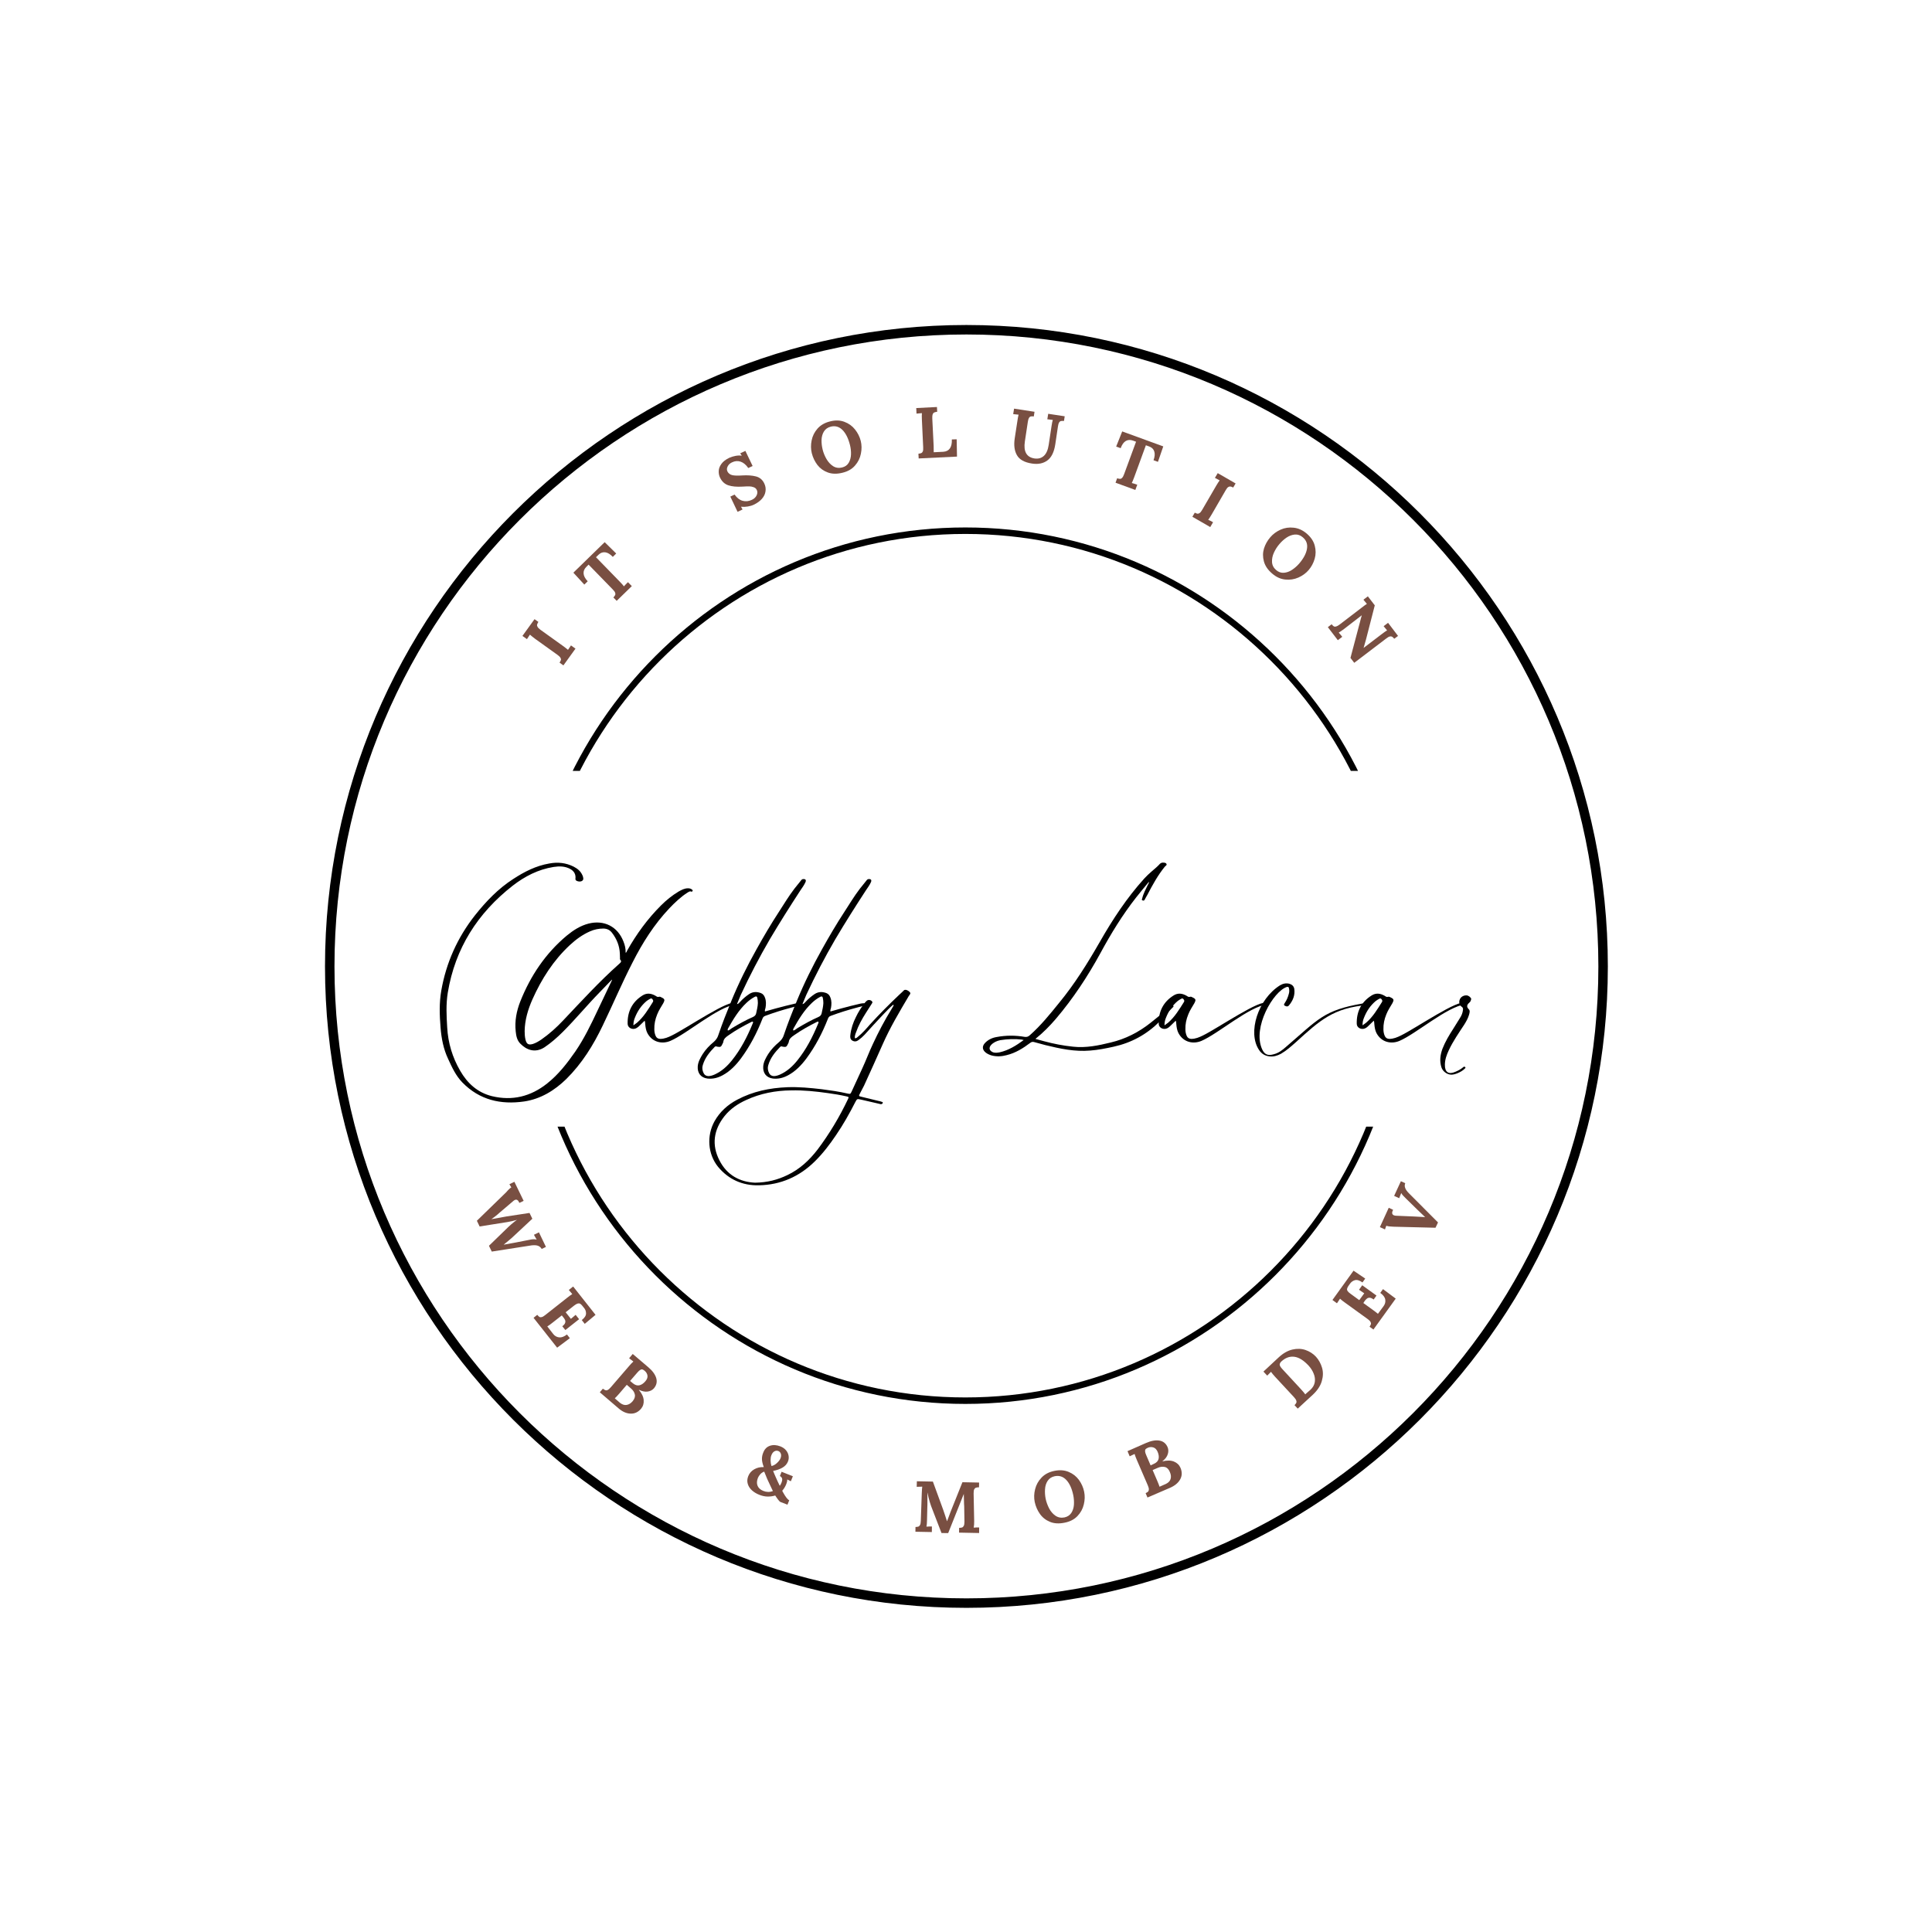 <svg xmlns="http://www.w3.org/2000/svg" xmlns:xlink="http://www.w3.org/1999/xlink" width="500" zoomAndPan="magnify" viewBox="0 0 375 375" height="500" preserveAspectRatio="xMidYMid meet" version="1.0"><defs><g/><clipPath id="970e47b774"><path d="M 63.082 63.082 L 312.082 63.082 L 312.082 312.082 L 63.082 312.082 Z M 63.082 63.082 " clip-rule="nonzero"/></clipPath><clipPath id="74723ec6fb"><path d="M 102.25 102.379 L 272.5 102.379 L 272.5 149.629 L 102.25 149.629 Z M 102.25 102.379 " clip-rule="nonzero"/></clipPath><clipPath id="1a717c580f"><path d="M 102.25 218.68 L 272.5 218.68 L 272.5 272.5 L 102.25 272.5 Z M 102.25 218.68 " clip-rule="nonzero"/></clipPath></defs><rect x="-37.5" width="450" fill="#ffffff" y="-37.5" height="450" fill-opacity="1"/><rect x="-37.5" width="450" fill="#ffffff" y="-37.5" height="450" fill-opacity="1"/><g clip-path="url(#970e47b774)"><path fill="#000000" d="M 187.582 312.082 C 118.957 312.082 63.082 256.211 63.082 187.582 C 63.082 118.957 118.957 63.082 187.582 63.082 C 256.211 63.082 312.082 118.957 312.082 187.582 C 312.082 256.211 256.211 312.082 187.582 312.082 Z M 187.582 64.922 C 119.938 64.922 64.922 119.938 64.922 187.582 C 64.922 255.23 119.938 310.242 187.582 310.242 C 255.23 310.242 310.242 255.23 310.242 187.582 C 310.242 119.938 255.23 64.922 187.582 64.922 Z M 187.582 64.922 " fill-opacity="1" fill-rule="nonzero"/></g><g clip-path="url(#74723ec6fb)"><path fill="#000000" d="M 187.375 272.629 C 140.449 272.629 102.25 234.426 102.25 187.504 C 102.25 140.578 140.449 102.379 187.375 102.379 C 234.297 102.379 272.5 140.578 272.5 187.504 C 272.5 234.426 234.297 272.629 187.375 272.629 Z M 187.375 103.637 C 141.121 103.637 103.508 141.25 103.508 187.504 C 103.508 233.754 141.121 271.371 187.375 271.371 C 233.629 271.371 271.242 233.754 271.242 187.504 C 271.242 141.25 233.629 103.637 187.375 103.637 Z M 187.375 103.637 " fill-opacity="1" fill-rule="nonzero"/></g><g clip-path="url(#1a717c580f)"><path fill="#000000" d="M 187.375 272.5 C 140.449 272.5 102.25 234.297 102.25 187.375 C 102.25 140.449 140.449 102.25 187.375 102.25 C 234.297 102.25 272.5 140.449 272.5 187.375 C 272.5 234.297 234.297 272.5 187.375 272.5 Z M 187.375 103.508 C 141.121 103.508 103.508 141.121 103.508 187.375 C 103.508 233.629 141.121 271.242 187.375 271.242 C 233.629 271.242 271.242 233.629 271.242 187.375 C 271.242 141.121 233.629 103.508 187.375 103.508 Z M 187.375 103.508 " fill-opacity="1" fill-rule="nonzero"/></g><g fill="#000000" fill-opacity="1"><g transform="translate(83.861, 199.715)"><g><path d="M 1.652 -0.254 C 1.82 1.848 2.211 3.891 3.109 5.797 C 3.863 7.449 4.621 9.098 5.906 10.414 C 9.238 13.805 13.328 14.727 17.863 14.082 C 21.082 13.605 23.77 11.953 26.066 9.715 C 29.09 6.719 31.301 3.164 33.121 -0.645 C 35.082 -4.703 36.844 -8.875 38.918 -12.906 C 40.848 -16.715 43.117 -20.297 46.055 -23.406 C 47.148 -24.555 48.297 -25.645 49.613 -26.484 C 49.836 -26.598 50.031 -26.793 50.312 -26.652 C 50.395 -26.625 50.508 -26.652 50.562 -26.766 C 50.621 -26.879 50.562 -26.988 50.453 -27.047 C 50.227 -27.242 49.977 -27.297 49.668 -27.297 C 48.996 -27.297 48.438 -26.988 47.875 -26.68 C 46.617 -25.926 45.469 -25 44.434 -23.965 C 41.801 -21.336 39.672 -18.395 37.852 -15.176 C 37.797 -15.035 37.77 -14.867 37.574 -14.781 C 37.602 -15.566 37.434 -16.266 37.152 -16.965 C 36.031 -19.879 33.371 -21.223 30.348 -20.438 C 28.754 -20.02 27.41 -19.148 26.148 -18.113 C 22.035 -14.672 19.121 -10.332 17.133 -5.348 C 16.406 -3.5 16.016 -1.539 16.238 0.477 C 16.324 1.344 16.492 2.211 17.133 2.855 C 18.309 4.059 19.988 4.758 21.84 3.555 C 23.125 2.688 24.301 1.652 25.395 0.559 C 27.859 -1.902 30.07 -4.59 32.504 -7.082 C 33.316 -7.922 34.102 -8.734 34.887 -9.547 C 34.914 -9.547 34.941 -9.547 34.941 -9.52 C 34.914 -9.434 34.855 -9.352 34.828 -9.266 C 33.934 -7.363 33.008 -5.461 32.113 -3.555 C 30.824 -0.812 29.508 1.902 27.801 4.395 C 26.207 6.691 24.527 8.848 22.344 10.582 C 19.148 13.129 15.566 14 11.617 13.047 C 8.82 12.348 6.859 10.555 5.461 8.121 C 3.949 5.516 3.109 2.715 2.941 -0.281 C 2.801 -2.547 2.688 -4.789 3.051 -7.027 C 4.48 -15.652 8.848 -22.48 15.652 -27.801 C 18.004 -29.621 20.605 -30.965 23.602 -31.441 C 24.695 -31.609 25.785 -31.609 26.82 -31.051 C 27.578 -30.629 27.941 -29.984 27.828 -29.117 C 27.828 -28.977 27.859 -28.895 27.941 -28.836 C 28.223 -28.586 28.867 -28.531 29.145 -28.754 C 29.48 -29.004 29.34 -29.34 29.258 -29.676 C 29.258 -29.707 29.23 -29.762 29.203 -29.789 C 28.867 -30.602 28.25 -31.105 27.492 -31.496 C 25.98 -32.254 24.414 -32.422 22.762 -32.113 C 20.156 -31.664 17.918 -30.516 15.734 -29.09 C 12.824 -27.215 10.473 -24.75 8.316 -22.035 C 4.926 -17.723 2.742 -12.852 1.793 -7.449 C 1.371 -5.039 1.457 -2.66 1.652 -0.254 Z M 25.449 -1.652 C 24.16 -0.281 22.762 0.98 21.195 2.07 C 20.691 2.406 20.188 2.715 19.598 2.91 C 18.73 3.164 18.367 2.969 18.141 2.102 C 18.004 1.539 17.973 0.98 17.973 0.422 C 18.004 -1.734 18.617 -3.781 19.484 -5.738 C 21.25 -9.688 23.547 -13.297 26.738 -16.266 C 27.914 -17.359 29.172 -18.281 30.629 -18.926 C 31.496 -19.316 32.363 -19.484 33.289 -19.484 C 33.988 -19.457 34.52 -19.207 34.941 -18.645 C 35.863 -17.441 36.398 -16.098 36.453 -14.586 C 36.453 -14.309 36.48 -14.027 36.48 -13.746 C 36.48 -13.664 36.453 -13.523 36.508 -13.469 C 36.93 -13.02 36.508 -12.824 36.258 -12.57 C 32.422 -9.156 28.977 -5.375 25.449 -1.652 Z M 25.449 -1.652 "/></g></g></g><g fill="#000000" fill-opacity="1"><g transform="translate(123.28, 199.715)"><g><path d="M 1.961 -0.895 C 2.016 -0.309 2.102 0.281 2.379 0.812 C 3.332 2.605 5.234 2.996 6.832 2.324 C 10.051 0.953 16.098 -4.34 19.57 -4.758 C 19.543 -4.871 19.543 -4.926 19.516 -4.957 C 18.562 -6.02 9.969 -0.113 7.141 1.262 C 6.41 1.625 5.684 1.934 4.844 1.934 C 4.422 1.902 4.145 1.734 3.977 1.344 C 3.809 0.953 3.723 0.531 3.723 0.086 C 3.695 -0.926 3.891 -1.875 4.285 -2.828 C 4.59 -3.613 5.066 -4.312 5.488 -5.039 C 5.797 -5.629 5.738 -5.824 5.152 -6.102 C 4.984 -6.188 4.816 -6.301 4.648 -6.242 C 4.34 -6.133 4.172 -6.301 3.949 -6.438 C 3.109 -6.914 2.27 -7.027 1.43 -6.496 C -0.59 -5.234 -1.512 -3.332 -1.457 -1.008 C -1.457 -0.223 -0.559 0.223 0.168 -0.113 C 0.449 -0.254 0.699 -0.449 0.895 -0.672 C 1.203 -0.953 1.512 -1.262 1.848 -1.598 C 1.961 -1.316 1.934 -1.094 1.961 -0.895 Z M 0.391 -1.23 C 0.195 -1.062 -0.027 -0.926 -0.336 -0.699 C -0.336 -1.316 -0.223 -1.766 -0.055 -2.156 C 0.449 -3.445 1.176 -4.535 2.238 -5.43 C 2.438 -5.598 2.688 -5.711 2.91 -5.852 C 3.051 -5.934 3.246 -5.965 3.359 -5.766 C 3.473 -5.598 3.582 -5.461 3.445 -5.234 C 2.547 -3.809 1.68 -2.352 0.391 -1.23 Z M 0.391 -1.23 "/></g></g></g><g fill="#000000" fill-opacity="1"><g transform="translate(142.177, 199.715)"><g><path d="M 7.25 -17.414 C 9.156 -20.633 11.145 -23.77 13.188 -26.906 C 13.523 -27.41 13.914 -27.914 14.168 -28.5 C 14.336 -28.895 14.168 -29.117 13.746 -29.09 C 13.523 -29.09 13.383 -28.949 13.27 -28.781 C 12.852 -28.277 12.43 -27.746 12.012 -27.215 C 10.918 -25.785 9.996 -24.246 9.016 -22.734 C 7.477 -20.383 6.047 -17.945 4.676 -15.484 C 2.855 -12.234 1.203 -8.902 -0.223 -5.43 C -1.121 -3.246 -1.988 -1.062 -2.742 1.176 C -2.91 1.734 -3.219 2.156 -3.668 2.547 C -4.48 3.219 -5.207 3.977 -5.797 4.898 C -6.242 5.629 -6.691 6.41 -6.746 7.281 C -6.832 8.512 -6.188 9.465 -4.844 9.633 C -3.781 9.742 -2.828 9.492 -1.902 8.988 C -0.449 8.203 0.672 7.027 1.652 5.711 C 3.387 3.359 4.73 0.785 5.797 -1.934 C 5.906 -2.238 6.047 -2.438 6.383 -2.547 C 8.035 -3.164 9.742 -3.695 11.449 -4.145 C 12.094 -4.312 12.738 -4.48 13.41 -4.676 C 13.242 -4.957 12.992 -4.984 12.766 -4.984 C 12.57 -4.984 12.375 -4.957 12.18 -4.926 C 10.918 -4.648 9.66 -4.312 8.398 -3.977 C 7.699 -3.781 7.027 -3.582 6.301 -3.387 C 6.242 -3.668 6.355 -3.863 6.41 -4.086 C 6.523 -4.758 6.551 -5.43 6.301 -6.074 C 6.16 -6.469 5.934 -6.777 5.543 -6.945 C 4.758 -7.25 3.977 -7.25 3.246 -6.777 C 2.574 -6.328 1.961 -5.797 1.43 -5.207 C 1.289 -5.066 1.176 -4.871 0.867 -4.816 C 1.121 -5.461 1.371 -6.047 1.625 -6.637 C 3.332 -10.305 5.207 -13.914 7.25 -17.414 Z M 3.891 -0.98 C 2.855 1.539 1.598 3.977 -0.113 6.102 C -1.035 7.25 -2.102 8.23 -3.473 8.848 C -3.863 9.016 -4.254 9.156 -4.703 9.156 C -5.125 9.129 -5.402 8.961 -5.598 8.594 C -5.852 8.09 -5.934 7.559 -5.766 7.027 C -5.348 5.598 -4.453 4.508 -3.445 3.473 C -3.277 3.332 -3.137 3.387 -2.969 3.445 C -2.352 3.555 -2.211 3.5 -1.961 2.941 C -1.902 2.801 -1.82 2.688 -1.793 2.574 C -1.734 1.902 -1.23 1.539 -0.727 1.203 C 0.672 0.223 2.129 -0.59 3.641 -1.344 C 3.75 -1.398 3.836 -1.457 3.949 -1.398 C 4.059 -1.262 3.949 -1.121 3.891 -0.98 Z M 2.715 -5.066 C 3.219 -5.543 3.75 -5.934 4.34 -6.242 C 4.621 -6.383 4.758 -6.301 4.816 -6.047 C 4.898 -5.684 4.926 -5.348 4.926 -5.012 C 4.898 -4.34 4.73 -3.668 4.59 -3.023 C 4.508 -2.66 4.285 -2.465 3.977 -2.324 C 2.574 -1.707 1.23 -0.953 -0.086 -0.168 C -0.363 0 -0.59 0.254 -0.895 0.309 C -0.98 0.141 -0.926 0.027 -0.867 -0.086 C 0.141 -1.875 1.203 -3.641 2.715 -5.066 Z M 2.715 -5.066 "/></g></g></g><g fill="#000000" fill-opacity="1"><g transform="translate(154.887, 199.715)"><g><path d="M 7.25 -17.414 C 9.156 -20.633 11.145 -23.77 13.188 -26.906 C 13.523 -27.41 13.914 -27.914 14.168 -28.5 C 14.336 -28.895 14.168 -29.117 13.746 -29.09 C 13.523 -29.09 13.383 -28.949 13.27 -28.781 C 12.852 -28.277 12.43 -27.746 12.012 -27.215 C 10.918 -25.785 9.996 -24.246 9.016 -22.734 C 7.477 -20.383 6.047 -17.945 4.676 -15.484 C 2.855 -12.234 1.203 -8.902 -0.223 -5.43 C -1.121 -3.246 -1.988 -1.062 -2.742 1.176 C -2.91 1.734 -3.219 2.156 -3.668 2.547 C -4.48 3.219 -5.207 3.977 -5.797 4.898 C -6.242 5.629 -6.691 6.41 -6.746 7.281 C -6.832 8.512 -6.188 9.465 -4.844 9.633 C -3.781 9.742 -2.828 9.492 -1.902 8.988 C -0.449 8.203 0.672 7.027 1.652 5.711 C 3.387 3.359 4.73 0.785 5.797 -1.934 C 5.906 -2.238 6.047 -2.438 6.383 -2.547 C 8.035 -3.164 9.742 -3.695 11.449 -4.145 C 12.094 -4.312 12.738 -4.48 13.41 -4.676 C 13.242 -4.957 12.992 -4.984 12.766 -4.984 C 12.57 -4.984 12.375 -4.957 12.18 -4.926 C 10.918 -4.648 9.66 -4.312 8.398 -3.977 C 7.699 -3.781 7.027 -3.582 6.301 -3.387 C 6.242 -3.668 6.355 -3.863 6.41 -4.086 C 6.523 -4.758 6.551 -5.43 6.301 -6.074 C 6.16 -6.469 5.934 -6.777 5.543 -6.945 C 4.758 -7.25 3.977 -7.25 3.246 -6.777 C 2.574 -6.328 1.961 -5.797 1.43 -5.207 C 1.289 -5.066 1.176 -4.871 0.867 -4.816 C 1.121 -5.461 1.371 -6.047 1.625 -6.637 C 3.332 -10.305 5.207 -13.914 7.25 -17.414 Z M 3.891 -0.98 C 2.855 1.539 1.598 3.977 -0.113 6.102 C -1.035 7.25 -2.102 8.23 -3.473 8.848 C -3.863 9.016 -4.254 9.156 -4.703 9.156 C -5.125 9.129 -5.402 8.961 -5.598 8.594 C -5.852 8.09 -5.934 7.559 -5.766 7.027 C -5.348 5.598 -4.453 4.508 -3.445 3.473 C -3.277 3.332 -3.137 3.387 -2.969 3.445 C -2.352 3.555 -2.211 3.5 -1.961 2.941 C -1.902 2.801 -1.82 2.688 -1.793 2.574 C -1.734 1.902 -1.23 1.539 -0.727 1.203 C 0.672 0.223 2.129 -0.59 3.641 -1.344 C 3.75 -1.398 3.836 -1.457 3.949 -1.398 C 4.059 -1.262 3.949 -1.121 3.891 -0.98 Z M 2.715 -5.066 C 3.219 -5.543 3.75 -5.934 4.34 -6.242 C 4.621 -6.383 4.758 -6.301 4.816 -6.047 C 4.898 -5.684 4.926 -5.348 4.926 -5.012 C 4.898 -4.34 4.73 -3.668 4.59 -3.023 C 4.508 -2.66 4.285 -2.465 3.977 -2.324 C 2.574 -1.707 1.23 -0.953 -0.086 -0.168 C -0.363 0 -0.59 0.254 -0.895 0.309 C -0.98 0.141 -0.926 0.027 -0.867 -0.086 C 0.141 -1.875 1.203 -3.641 2.715 -5.066 Z M 2.715 -5.066 "/></g></g></g><g fill="#000000" fill-opacity="1"><g transform="translate(167.598, 199.715)"><g><path d="M 7.867 -7.504 C 7.531 -7.195 7.25 -6.887 6.914 -6.605 C 4.957 -4.758 3.078 -2.855 1.262 -0.867 C 0.531 -0.027 -0.195 0.812 -1.062 1.512 C -1.23 1.652 -1.371 1.848 -1.68 1.793 C -1.707 1.398 -1.598 1.035 -1.457 0.699 C -0.98 -0.672 -0.281 -1.934 0.504 -3.164 C 0.867 -3.723 1.23 -4.285 1.598 -4.871 C 1.68 -5.012 1.82 -5.152 1.68 -5.32 C 1.457 -5.629 0.98 -5.711 0.672 -5.488 C 0.504 -5.348 0.336 -5.18 0.195 -4.984 C -0.449 -4.145 -1.008 -3.277 -1.457 -2.324 C -2.016 -1.23 -2.406 -0.055 -2.547 1.176 C -2.605 1.625 -2.574 2.016 -2.156 2.27 C -1.707 2.52 -1.316 2.438 -0.953 2.156 C -0.531 1.848 -0.141 1.512 0.223 1.121 C 1.398 -0.168 2.547 -1.457 3.75 -2.715 C 4.395 -3.387 5.039 -4.086 5.766 -4.703 C 5.797 -4.648 5.824 -4.621 5.879 -4.59 C 5.738 -4.367 5.629 -4.145 5.488 -3.918 C 4.117 -1.707 2.91 0.59 1.82 2.941 C 1.094 4.48 0.504 6.074 -0.195 7.586 C -0.895 9.129 -1.598 10.641 -2.297 12.152 C -2.52 12.625 -2.547 12.656 -3.078 12.543 C -4.73 12.152 -6.41 11.926 -8.09 11.703 C -10.305 11.449 -12.543 11.227 -14.781 11.312 C -18.199 11.449 -21.473 12.121 -24.527 13.746 C -26.375 14.727 -27.859 16.07 -28.895 17.891 C -30.461 20.691 -30.238 24.273 -28.223 26.766 C -26.176 29.23 -23.461 30.434 -20.27 30.348 C -16.07 30.266 -12.43 28.668 -9.434 25.703 C -7.867 24.16 -6.551 22.426 -5.32 20.605 C -3.918 18.562 -2.715 16.406 -1.598 14.223 C -1.23 13.551 -1.262 13.551 -0.477 13.719 C 0.699 14 1.875 14.25 3.051 14.531 C 3.219 14.559 3.359 14.645 3.5 14.586 C 3.641 14.559 3.75 14.445 3.75 14.309 C 3.75 14.195 3.641 14.168 3.527 14.141 C 3.359 14.082 3.191 14.027 3.023 14 C 1.902 13.719 0.785 13.469 -0.309 13.188 C -0.953 13.047 -0.953 13.047 -0.645 12.457 C -0.391 11.953 -0.141 11.48 0.113 11.004 C 1.316 8.344 2.547 5.684 3.723 2.996 C 5.152 -0.254 6.973 -3.305 8.793 -6.383 C 8.902 -6.551 9.07 -6.719 9.098 -6.914 C 9.156 -7.141 8.258 -7.84 7.867 -7.504 Z M -2.996 13.605 C -4.648 17.078 -6.605 20.355 -8.902 23.406 C -10.5 25.477 -12.348 27.215 -14.754 28.363 C -16.66 29.285 -18.676 29.816 -21.055 29.844 C -23.992 29.707 -26.484 28.391 -27.941 25.535 C -29.508 22.512 -29.09 19.598 -26.961 16.91 C -25.84 15.512 -24.387 14.531 -22.789 13.805 C -20.02 12.516 -17.051 11.953 -14.027 11.926 C -11.617 11.871 -9.266 12.121 -6.887 12.457 C -5.656 12.625 -4.453 12.824 -3.246 13.102 C -2.828 13.215 -2.828 13.215 -2.996 13.605 Z M -2.996 13.605 "/></g></g></g><g fill="#000000" fill-opacity="1"><g transform="translate(178.964, 199.715)"><g/></g></g><g fill="#000000" fill-opacity="1"><g transform="translate(190.163, 199.715)"><g><path d="M 3.305 1.566 C 2.438 1.707 1.652 2.07 1.035 2.715 C 0.422 3.359 0.477 4.059 1.203 4.621 C 1.539 4.871 1.934 5.039 2.324 5.152 C 3.305 5.402 4.254 5.348 5.207 5.094 C 6.945 4.676 8.426 3.75 9.828 2.688 C 10.051 2.52 10.273 2.465 10.555 2.547 C 11.281 2.742 12.012 2.941 12.738 3.137 C 15.594 3.836 18.449 4.453 21.418 4.199 C 22.957 4.086 24.496 3.781 26.008 3.445 C 29.453 2.688 32.422 1.062 34.914 -1.43 C 35.781 -2.297 36.535 -3.305 37.434 -4.145 C 37.516 -4.227 37.711 -4.34 37.574 -4.48 C 37.461 -4.648 37.238 -4.648 37.07 -4.508 C 36.871 -4.367 36.703 -4.227 36.535 -4.059 C 35.473 -2.996 34.297 -2.102 33.148 -1.176 C 30.852 0.645 28.277 1.961 25.422 2.633 C 23.043 3.219 20.605 3.723 18.113 3.445 C 16.184 3.246 14.309 2.883 12.457 2.379 C 11.926 2.238 11.422 2.102 10.809 1.934 C 12.32 0.727 13.605 -0.59 14.781 -1.961 C 18.113 -5.879 20.941 -10.164 23.406 -14.672 C 25.449 -18.449 27.691 -22.117 30.348 -25.504 C 31.133 -26.512 31.973 -27.492 32.84 -28.559 C 32.867 -28.277 32.73 -28.164 32.645 -27.996 C 32.227 -27.129 31.75 -26.262 31.523 -25.281 C 31.469 -25.168 31.414 -25 31.609 -24.945 C 31.777 -24.891 31.918 -24.891 32 -25.059 C 32.168 -25.395 32.363 -25.703 32.531 -26.008 C 33.539 -27.941 34.578 -29.844 35.949 -31.523 C 36.09 -31.664 36.398 -31.805 36.23 -32.059 C 36.09 -32.281 35.781 -32.281 35.527 -32.281 C 35.191 -32.281 34.996 -32.086 34.801 -31.859 C 34.352 -31.387 33.82 -30.965 33.344 -30.547 C 32.84 -30.125 32.363 -29.648 31.918 -29.172 C 28.559 -25.449 25.812 -21.277 23.32 -16.91 C 20.941 -12.766 18.422 -8.707 15.371 -5.012 C 13.605 -2.828 11.844 -0.645 9.715 1.23 C 9.406 1.512 9.129 1.598 8.707 1.539 C 6.914 1.23 5.094 1.23 3.305 1.566 Z M 8.203 2.07 C 8.289 2.102 8.371 2.129 8.539 2.156 C 7.055 3.246 5.598 4.145 3.891 4.535 C 3.414 4.621 2.941 4.703 2.465 4.48 C 1.848 4.172 1.734 3.641 2.211 3.109 C 2.688 2.605 3.305 2.324 3.977 2.184 C 5.375 1.961 6.805 1.902 8.203 2.07 Z M 8.203 2.07 "/></g></g></g><g fill="#000000" fill-opacity="1"><g transform="translate(226.362, 199.715)"><g><path d="M 1.961 -0.895 C 2.016 -0.309 2.102 0.281 2.379 0.812 C 3.332 2.605 5.234 2.996 6.832 2.324 C 10.051 0.953 16.098 -4.34 19.57 -4.758 C 19.543 -4.871 19.543 -4.926 19.516 -4.957 C 18.562 -6.02 9.969 -0.113 7.141 1.262 C 6.41 1.625 5.684 1.934 4.844 1.934 C 4.422 1.902 4.145 1.734 3.977 1.344 C 3.809 0.953 3.723 0.531 3.723 0.086 C 3.695 -0.926 3.891 -1.875 4.285 -2.828 C 4.59 -3.613 5.066 -4.312 5.488 -5.039 C 5.797 -5.629 5.738 -5.824 5.152 -6.102 C 4.984 -6.188 4.816 -6.301 4.648 -6.242 C 4.34 -6.133 4.172 -6.301 3.949 -6.438 C 3.109 -6.914 2.27 -7.027 1.43 -6.496 C -0.59 -5.234 -1.512 -3.332 -1.457 -1.008 C -1.457 -0.223 -0.559 0.223 0.168 -0.113 C 0.449 -0.254 0.699 -0.449 0.895 -0.672 C 1.203 -0.953 1.512 -1.262 1.848 -1.598 C 1.961 -1.316 1.934 -1.094 1.961 -0.895 Z M 0.391 -1.23 C 0.195 -1.062 -0.027 -0.926 -0.336 -0.699 C -0.336 -1.316 -0.223 -1.766 -0.055 -2.156 C 0.449 -3.445 1.176 -4.535 2.238 -5.43 C 2.438 -5.598 2.688 -5.711 2.91 -5.852 C 3.051 -5.934 3.246 -5.965 3.359 -5.766 C 3.473 -5.598 3.582 -5.461 3.445 -5.234 C 2.547 -3.809 1.68 -2.352 0.391 -1.23 Z M 0.391 -1.23 "/></g></g></g><g fill="#000000" fill-opacity="1"><g transform="translate(245.259, 199.715)"><g><path d="M 19.148 -4.926 C 11.676 -3.613 10.668 -1.934 4.367 3.473 C 3.641 4.117 2.883 4.703 1.934 4.926 C 0.84 5.234 0.195 4.984 -0.281 3.949 C -2.211 -0.281 1.902 -7.309 4.508 -8.148 C 4.758 -8.203 4.898 -8.148 4.926 -7.895 C 5.012 -7.531 5.012 -7.168 4.898 -6.805 C 4.73 -6.16 4.48 -5.57 4.117 -5.039 C 3.863 -4.703 3.949 -4.535 4.312 -4.422 C 4.535 -4.34 4.73 -4.34 4.898 -4.535 C 5.684 -5.461 6.133 -6.523 5.965 -7.754 C 5.879 -8.289 5.543 -8.594 5.039 -8.762 C 4.395 -8.93 3.809 -8.82 3.219 -8.484 C -1.094 -5.797 -3.137 0.699 -0.895 4.059 C -0.422 4.789 0.223 5.207 1.094 5.32 C 1.902 5.43 2.66 5.207 3.387 4.816 C 4.453 4.199 5.348 3.387 6.27 2.574 C 10.918 -1.652 13.551 -4.117 20.27 -4.648 C 19.879 -5.039 19.516 -4.957 19.148 -4.926 Z M 19.148 -4.926 "/></g></g></g><g fill="#000000" fill-opacity="1"><g transform="translate(264.8, 199.715)"><g><path d="M 1.961 -0.895 C 2.016 -0.309 2.102 0.281 2.379 0.812 C 3.332 2.605 5.234 2.996 6.832 2.324 C 10.051 0.953 16.098 -4.34 19.57 -4.758 C 19.543 -4.871 19.543 -4.926 19.516 -4.957 C 18.562 -6.02 9.969 -0.113 7.141 1.262 C 6.41 1.625 5.684 1.934 4.844 1.934 C 4.422 1.902 4.145 1.734 3.977 1.344 C 3.809 0.953 3.723 0.531 3.723 0.086 C 3.695 -0.926 3.891 -1.875 4.285 -2.828 C 4.59 -3.613 5.066 -4.312 5.488 -5.039 C 5.797 -5.629 5.738 -5.824 5.152 -6.102 C 4.984 -6.188 4.816 -6.301 4.648 -6.242 C 4.34 -6.133 4.172 -6.301 3.949 -6.438 C 3.109 -6.914 2.27 -7.027 1.43 -6.496 C -0.59 -5.234 -1.512 -3.332 -1.457 -1.008 C -1.457 -0.223 -0.559 0.223 0.168 -0.113 C 0.449 -0.254 0.699 -0.449 0.895 -0.672 C 1.203 -0.953 1.512 -1.262 1.848 -1.598 C 1.961 -1.316 1.934 -1.094 1.961 -0.895 Z M 0.391 -1.23 C 0.195 -1.062 -0.027 -0.926 -0.336 -0.699 C -0.336 -1.316 -0.223 -1.766 -0.055 -2.156 C 0.449 -3.445 1.176 -4.535 2.238 -5.43 C 2.438 -5.598 2.688 -5.711 2.91 -5.852 C 3.051 -5.934 3.246 -5.965 3.359 -5.766 C 3.473 -5.598 3.582 -5.461 3.445 -5.234 C 2.547 -3.809 1.68 -2.352 0.391 -1.23 Z M 0.391 -1.23 "/></g></g></g><g fill="#000000" fill-opacity="1"><g transform="translate(283.698, 199.715)"><g><path d="M -2.043 8.875 C -1.371 8.93 0 8.344 0.559 7.754 C 0.645 7.672 0.84 7.559 0.699 7.418 C 0.559 7.25 0.391 7.336 0.281 7.449 C -0.168 7.84 -0.672 8.09 -1.203 8.316 C -2.52 8.902 -3.277 8.398 -3.246 6.945 C -3.246 5.965 -2.91 5.039 -2.492 4.145 C -1.652 2.352 -0.531 0.758 0.531 -0.867 C 0.895 -1.457 1.23 -2.043 1.43 -2.715 C 1.539 -3.078 1.68 -3.555 1.398 -3.809 C 0.812 -4.395 1.121 -4.789 1.598 -5.207 C 1.707 -5.293 1.766 -5.461 1.82 -5.629 C 1.875 -5.797 1.875 -5.965 1.734 -6.074 C 1.457 -6.41 1.094 -6.578 0.645 -6.496 C 0.113 -6.383 -0.281 -6.074 -0.422 -5.516 C -0.531 -5.066 -0.391 -4.59 -0.027 -4.34 C 0.281 -4.145 0.309 -3.918 0.254 -3.641 C 0.195 -3.109 0 -2.633 -0.281 -2.184 C -0.727 -1.457 -1.176 -0.727 -1.625 -0.027 C -2.438 1.23 -3.191 2.492 -3.723 3.863 C -4.145 5.039 -4.312 6.215 -3.918 7.449 C -3.668 8.23 -2.855 8.848 -2.043 8.875 Z M -2.043 8.875 "/></g></g></g><g fill="#794f42" fill-opacity="1"><g transform="translate(108.952, 129.728)"><g><path d="M -0.344 -1.109 C -0.207 -1.316 -0.117 -1.488 -0.078 -1.625 C -0.047 -1.758 -0.078 -1.906 -0.172 -2.062 C -0.266 -2.227 -0.457 -2.414 -0.75 -2.625 L -5.109 -5.75 C -5.523 -6.062 -5.852 -6.328 -6.094 -6.547 L -6.672 -5.672 L -7.547 -6.297 L -5.203 -9.547 L -4.453 -9.016 C -4.586 -8.805 -4.672 -8.629 -4.703 -8.484 C -4.734 -8.348 -4.703 -8.203 -4.609 -8.047 C -4.523 -7.891 -4.336 -7.703 -4.047 -7.484 L 0.312 -4.359 C 0.727 -4.055 1.055 -3.801 1.297 -3.594 C 1.453 -3.832 1.645 -4.117 1.875 -4.453 L 2.75 -3.828 L 0.406 -0.578 Z M -0.344 -1.109 "/></g></g></g><g fill="#794f42" fill-opacity="1"><g transform="translate(117.9, 118.374)"><g><path d="M 1.156 -2.406 C 1.332 -2.594 1.445 -2.75 1.5 -2.875 C 1.562 -3.008 1.562 -3.16 1.5 -3.328 C 1.438 -3.504 1.273 -3.723 1.016 -3.984 L -3.656 -8.781 L -4.109 -8.328 C -4.492 -7.941 -4.664 -7.516 -4.625 -7.047 C -4.594 -6.578 -4.328 -6.078 -3.828 -5.547 L -4.484 -4.906 L -6.609 -7.219 L -0.531 -13.141 L 1.703 -10.938 L 1.047 -10.281 C 0.547 -10.812 0.055 -11.109 -0.422 -11.172 C -0.91 -11.234 -1.348 -11.07 -1.734 -10.688 L -2.219 -10.219 L 2.359 -5.516 C 2.797 -5.066 3.078 -4.75 3.203 -4.562 C 3.41 -4.801 3.672 -5.07 3.984 -5.375 L 4.734 -4.609 L 1.797 -1.75 Z M 1.156 -2.406 "/></g></g></g><g fill="#794f42" fill-opacity="1"><g transform="translate(131.567, 106.422)"><g/></g></g><g fill="#794f42" fill-opacity="1"><g transform="translate(142.365, 99.593)"><g><path d="M 3.969 -1.641 C 3.625 -1.473 3.227 -1.352 2.781 -1.281 C 2.344 -1.207 1.91 -1.191 1.484 -1.234 L 1.469 -1.219 L 1.766 -0.703 L 0.797 -0.25 L -0.609 -3.203 L 0.219 -3.594 C 0.664 -2.957 1.18 -2.555 1.766 -2.391 C 2.359 -2.223 2.961 -2.285 3.578 -2.578 C 4.004 -2.773 4.305 -3.055 4.484 -3.422 C 4.672 -3.797 4.688 -4.148 4.531 -4.484 C 4.406 -4.754 4.195 -4.938 3.906 -5.031 C 3.625 -5.133 3.344 -5.188 3.062 -5.188 C 2.781 -5.195 2.336 -5.18 1.734 -5.141 C 0.629 -5.078 -0.273 -5.16 -0.984 -5.391 C -1.703 -5.629 -2.242 -6.129 -2.609 -6.891 C -2.797 -7.285 -2.879 -7.711 -2.859 -8.172 C -2.848 -8.629 -2.676 -9.086 -2.344 -9.547 C -2.02 -10.004 -1.508 -10.398 -0.812 -10.734 C -0.445 -10.898 -0.039 -11.023 0.406 -11.109 C 0.852 -11.191 1.25 -11.203 1.594 -11.141 L 1.609 -11.141 L 1.312 -11.609 L 2.312 -12.078 L 3.719 -9.141 L 2.875 -8.75 C 2.438 -9.383 1.941 -9.797 1.391 -9.984 C 0.836 -10.172 0.273 -10.125 -0.297 -9.844 C -0.68 -9.664 -0.957 -9.406 -1.125 -9.062 C -1.301 -8.727 -1.316 -8.406 -1.172 -8.094 C -0.992 -7.727 -0.691 -7.488 -0.266 -7.375 C 0.16 -7.27 0.82 -7.25 1.719 -7.312 C 2.727 -7.375 3.602 -7.312 4.344 -7.125 C 5.094 -6.938 5.641 -6.477 5.984 -5.75 C 6.223 -5.25 6.301 -4.738 6.219 -4.219 C 6.145 -3.695 5.91 -3.211 5.516 -2.766 C 5.129 -2.328 4.613 -1.953 3.969 -1.641 Z M 3.969 -1.641 "/></g></g></g><g fill="#794f42" fill-opacity="1"><g transform="translate(158.304, 92.846)"><g><path d="M 5.25 -1.094 C 4.164 -0.82 3.207 -0.836 2.375 -1.141 C 1.551 -1.441 0.879 -1.926 0.359 -2.594 C -0.148 -3.258 -0.516 -4.02 -0.734 -4.875 C -0.93 -5.676 -0.941 -6.504 -0.766 -7.359 C -0.598 -8.211 -0.219 -8.977 0.375 -9.656 C 0.977 -10.332 1.785 -10.797 2.797 -11.047 C 3.828 -11.316 4.758 -11.289 5.594 -10.969 C 6.438 -10.656 7.125 -10.16 7.656 -9.484 C 8.195 -8.805 8.566 -8.066 8.766 -7.266 C 8.961 -6.484 8.973 -5.66 8.797 -4.797 C 8.629 -3.93 8.25 -3.16 7.656 -2.484 C 7.07 -1.805 6.27 -1.344 5.25 -1.094 Z M 5.141 -2.109 C 5.734 -2.254 6.164 -2.562 6.438 -3.031 C 6.707 -3.5 6.852 -4.035 6.875 -4.641 C 6.895 -5.254 6.828 -5.867 6.672 -6.484 C 6.348 -7.773 5.863 -8.742 5.219 -9.391 C 4.57 -10.035 3.812 -10.25 2.938 -10.031 C 2.344 -9.875 1.898 -9.555 1.609 -9.078 C 1.328 -8.609 1.176 -8.062 1.156 -7.438 C 1.145 -6.812 1.219 -6.188 1.375 -5.562 C 1.531 -4.938 1.781 -4.328 2.125 -3.734 C 2.469 -3.148 2.895 -2.691 3.406 -2.359 C 3.926 -2.035 4.504 -1.953 5.141 -2.109 Z M 5.141 -2.109 "/></g></g></g><g fill="#794f42" fill-opacity="1"><g transform="translate(177.611, 89.016)"><g><path d="M 0.656 -0.953 C 0.906 -0.973 1.094 -1.016 1.219 -1.078 C 1.352 -1.141 1.453 -1.254 1.516 -1.422 C 1.578 -1.586 1.598 -1.852 1.578 -2.219 L 1.328 -7.562 C 1.305 -8.082 1.305 -8.504 1.328 -8.828 L 0.281 -8.734 L 0.234 -9.812 L 4.25 -10.016 L 4.297 -9.094 C 4.047 -9.062 3.852 -9.016 3.719 -8.953 C 3.594 -8.898 3.492 -8.785 3.422 -8.609 C 3.359 -8.441 3.332 -8.176 3.344 -7.812 L 3.609 -2.469 C 3.629 -1.969 3.633 -1.555 3.625 -1.234 L 5.5 -1.328 C 6.062 -1.367 6.484 -1.586 6.766 -1.984 C 7.047 -2.391 7.172 -2.969 7.141 -3.719 L 8.078 -3.75 L 8.141 -0.391 L 0.703 -0.031 Z M 0.656 -0.953 "/></g></g></g><g fill="#794f42" fill-opacity="1"><g transform="translate(195.003, 88.957)"><g><path d="M 5.297 1.016 C 3.848 0.797 2.879 0.258 2.391 -0.594 C 1.898 -1.445 1.754 -2.535 1.953 -3.859 L 2.469 -7.219 C 2.539 -7.727 2.617 -8.145 2.703 -8.469 L 1.656 -8.578 L 1.828 -9.641 L 5.797 -9.031 L 5.656 -8.125 C 5.414 -8.156 5.223 -8.156 5.078 -8.125 C 4.93 -8.094 4.812 -8 4.719 -7.844 C 4.625 -7.688 4.551 -7.43 4.5 -7.078 L 3.922 -3.266 C 3.629 -1.305 4.254 -0.207 5.797 0.031 C 6.523 0.133 7.129 -0.031 7.609 -0.469 C 8.086 -0.906 8.398 -1.613 8.547 -2.594 L 9.094 -6.219 C 9.188 -6.832 9.27 -7.242 9.344 -7.453 L 8.281 -7.578 L 8.453 -8.641 L 11.656 -8.156 L 11.516 -7.25 C 11.266 -7.27 11.066 -7.266 10.922 -7.234 C 10.785 -7.203 10.664 -7.109 10.562 -6.953 C 10.469 -6.797 10.395 -6.539 10.344 -6.188 L 9.828 -2.719 C 9.598 -1.207 9.082 -0.16 8.281 0.422 C 7.488 1.004 6.492 1.203 5.297 1.016 Z M 5.297 1.016 "/></g></g></g><g fill="#794f42" fill-opacity="1"><g transform="translate(214.164, 92.833)"><g><path d="M 2.672 0 C 2.922 0.082 3.113 0.117 3.25 0.109 C 3.395 0.109 3.531 0.039 3.656 -0.094 C 3.781 -0.227 3.906 -0.469 4.031 -0.812 L 6.344 -7.094 L 5.75 -7.312 C 5.219 -7.5 4.75 -7.473 4.344 -7.234 C 3.938 -6.992 3.609 -6.531 3.359 -5.844 L 2.484 -6.156 L 3.656 -9.094 L 11.625 -6.188 L 10.594 -3.188 L 9.734 -3.5 C 9.984 -4.188 10.031 -4.758 9.875 -5.219 C 9.727 -5.676 9.398 -5.992 8.891 -6.172 L 8.25 -6.406 L 6 -0.25 C 5.781 0.332 5.617 0.723 5.516 0.922 C 5.816 0.992 6.172 1.102 6.578 1.25 L 6.203 2.266 L 2.359 0.859 Z M 2.672 0 "/></g></g></g><g fill="#794f42" fill-opacity="1"><g transform="translate(230.83, 99.944)"><g><path d="M 1.078 -0.438 C 1.297 -0.32 1.473 -0.254 1.609 -0.234 C 1.742 -0.223 1.883 -0.27 2.031 -0.375 C 2.176 -0.477 2.344 -0.691 2.531 -1.016 L 5.219 -5.641 C 5.477 -6.086 5.707 -6.441 5.906 -6.703 L 4.984 -7.188 L 5.531 -8.109 L 9 -6.109 L 8.531 -5.312 C 8.301 -5.438 8.117 -5.504 7.984 -5.516 C 7.848 -5.535 7.703 -5.492 7.547 -5.391 C 7.398 -5.285 7.238 -5.078 7.062 -4.766 L 4.375 -0.125 C 4.113 0.32 3.883 0.68 3.688 0.953 C 3.969 1.066 4.281 1.223 4.625 1.422 L 4.078 2.359 L 0.609 0.359 Z M 1.078 -0.438 "/></g></g></g><g fill="#794f42" fill-opacity="1"><g transform="translate(243.008, 107.676)"><g><path d="M 3.922 3.656 C 3.078 2.938 2.539 2.145 2.312 1.281 C 2.082 0.426 2.086 -0.398 2.328 -1.203 C 2.578 -2.004 2.988 -2.738 3.562 -3.406 C 4.102 -4.031 4.77 -4.52 5.562 -4.875 C 6.352 -5.227 7.195 -5.352 8.094 -5.25 C 9 -5.156 9.848 -4.77 10.641 -4.094 C 11.453 -3.395 11.969 -2.613 12.188 -1.75 C 12.414 -0.883 12.41 -0.039 12.172 0.781 C 11.93 1.613 11.539 2.344 11 2.969 C 10.477 3.582 9.816 4.066 9.016 4.422 C 8.211 4.773 7.363 4.906 6.469 4.812 C 5.57 4.727 4.723 4.344 3.922 3.656 Z M 4.688 2.969 C 5.145 3.363 5.645 3.539 6.188 3.5 C 6.738 3.457 7.266 3.27 7.766 2.938 C 8.273 2.602 8.738 2.195 9.156 1.719 C 10.02 0.707 10.523 -0.242 10.672 -1.141 C 10.828 -2.047 10.562 -2.789 9.875 -3.375 C 9.414 -3.781 8.906 -3.961 8.344 -3.922 C 7.789 -3.879 7.254 -3.688 6.734 -3.344 C 6.223 -3 5.758 -2.582 5.344 -2.094 C 4.914 -1.602 4.555 -1.047 4.266 -0.422 C 3.984 0.191 3.859 0.801 3.891 1.406 C 3.922 2.02 4.188 2.539 4.688 2.969 Z M 4.688 2.969 "/></g></g></g><g fill="#794f42" fill-opacity="1"><g transform="translate(257.297, 121.153)"><g><path d="M 6.688 -0.469 C 6.77 -0.832 6.883 -1.254 7.031 -1.734 L 3.594 0.922 C 3.176 1.234 2.828 1.473 2.547 1.641 C 2.754 1.859 2.984 2.129 3.234 2.453 L 2.375 3.109 L 0.438 0.578 L 1.172 0.016 C 1.328 0.211 1.469 0.348 1.594 0.422 C 1.719 0.492 1.863 0.504 2.031 0.453 C 2.207 0.41 2.441 0.281 2.734 0.062 L 7 -3.203 C 7.488 -3.586 7.828 -3.832 8.016 -3.938 L 7.344 -4.75 L 8.203 -5.406 L 9.547 -3.656 L 7.828 3.031 C 7.648 3.645 7.5 4.172 7.375 4.609 L 10.906 1.922 C 11.383 1.555 11.727 1.316 11.938 1.203 L 11.266 0.391 L 12.125 -0.266 L 14.062 2.281 L 13.328 2.828 C 13.16 2.629 13.016 2.492 12.891 2.422 C 12.773 2.359 12.629 2.348 12.453 2.391 C 12.273 2.43 12.047 2.562 11.766 2.781 L 5.562 7.5 L 4.828 6.547 Z M 6.688 -0.469 "/></g></g></g><g fill="#794f42" fill-opacity="1"><g transform="translate(90.952, 233.479)"><g><path d="M 7.297 -2.062 C 7.742 -2.582 8.078 -2.895 8.297 -3 L 7.922 -3.625 L 8.891 -4.094 L 10.688 -0.391 L 9.859 0 C 9.742 -0.27 9.613 -0.453 9.469 -0.547 C 9.32 -0.648 9.145 -0.648 8.938 -0.547 C 8.832 -0.492 8.707 -0.398 8.562 -0.266 L 6.062 1.859 C 6 1.922 5.828 2.07 5.547 2.312 C 5.266 2.551 4.898 2.828 4.453 3.141 L 4.469 3.156 L 7.406 2.625 L 11.828 1.953 L 12.375 3.078 L 8.438 6.75 C 8.102 7.051 7.566 7.5 6.828 8.094 L 6.844 8.109 L 8.828 7.75 L 11.797 7.172 C 12.391 7.035 12.859 7.02 13.203 7.125 L 13.219 7.125 L 12.844 6.484 L 12.688 6.188 L 13.656 5.719 L 15.016 8.547 L 14.188 8.938 C 14.031 8.656 13.797 8.453 13.484 8.328 C 13.172 8.211 12.742 8.188 12.203 8.25 L 4.5 9.453 L 3.953 8.328 L 7.719 4.672 C 8.062 4.336 8.52 3.945 9.094 3.5 C 9.164 3.457 9.258 3.395 9.375 3.312 L 9.375 3.297 C 8.789 3.473 8.18 3.613 7.547 3.719 L 2.141 4.578 L 1.609 3.469 Z M 7.297 -2.062 "/></g></g></g><g fill="#794f42" fill-opacity="1"><g transform="translate(103.124, 255.24)"><g><path d="M 1.156 -0.031 C 1.32 0.164 1.461 0.301 1.578 0.375 C 1.703 0.445 1.852 0.457 2.031 0.406 C 2.207 0.363 2.438 0.227 2.719 0 L 6.938 -3.328 C 7.344 -3.648 7.68 -3.895 7.953 -4.062 L 7.281 -4.859 L 8.125 -5.531 L 12.469 -0.031 L 10.375 1.719 L 9.797 0.984 C 10.348 0.555 10.625 0.129 10.625 -0.297 C 10.633 -0.723 10.484 -1.109 10.172 -1.453 L 9.859 -1.844 C 9.711 -2.02 9.578 -2.141 9.453 -2.203 C 9.328 -2.266 9.172 -2.27 8.984 -2.219 C 8.805 -2.164 8.582 -2.035 8.312 -1.828 L 6.672 -0.531 L 7.688 0.75 C 7.801 0.645 8.109 0.383 8.609 -0.031 L 9.281 0.812 L 6.609 2.922 L 6.016 2.188 C 6.316 1.957 6.5 1.742 6.562 1.547 C 6.633 1.348 6.629 1.156 6.547 0.969 C 6.473 0.781 6.336 0.578 6.141 0.359 L 5.922 0.078 L 4.109 1.5 C 3.723 1.812 3.391 2.051 3.109 2.219 L 4.266 3.703 C 4.566 4.078 4.945 4.289 5.406 4.344 C 5.863 4.395 6.367 4.207 6.922 3.781 L 7.484 4.5 L 5.016 6.344 L 0.438 0.547 Z M 1.156 -0.031 "/></g></g></g><g fill="#794f42" fill-opacity="1"><g transform="translate(115.892, 269.789)"><g><path d="M 1.125 -0.25 C 1.32 -0.094 1.488 0.004 1.625 0.047 C 1.758 0.098 1.906 0.082 2.062 0 C 2.227 -0.07 2.43 -0.25 2.672 -0.531 L 6.172 -4.594 C 6.504 -4.988 6.797 -5.297 7.047 -5.516 L 6.219 -6.156 L 6.922 -6.984 L 9.875 -4.469 C 10.738 -3.75 11.273 -3.023 11.484 -2.297 C 11.691 -1.578 11.539 -0.914 11.031 -0.312 C 10.727 0.031 10.32 0.238 9.812 0.312 C 9.312 0.383 8.75 0.27 8.125 -0.031 L 8.109 -0.016 C 8.691 0.672 9.004 1.336 9.047 1.984 C 9.098 2.629 8.926 3.188 8.531 3.656 C 7.957 4.32 7.27 4.633 6.469 4.594 C 5.676 4.562 4.898 4.211 4.141 3.547 L 0.531 0.453 Z M 6.969 -1.281 C 7.395 -0.938 7.812 -0.812 8.219 -0.906 C 8.625 -1 9.008 -1.258 9.375 -1.688 C 9.695 -2.062 9.832 -2.426 9.781 -2.781 C 9.727 -3.145 9.547 -3.457 9.234 -3.719 C 9.086 -3.844 8.953 -3.926 8.828 -3.969 C 8.711 -4.02 8.57 -4 8.406 -3.906 C 8.238 -3.82 8.047 -3.648 7.828 -3.391 L 6.406 -1.75 Z M 3.438 1.625 C 3.906 2.031 4.25 2.328 4.469 2.516 C 4.906 2.848 5.328 2.977 5.734 2.906 C 6.148 2.844 6.535 2.609 6.891 2.203 C 7.273 1.742 7.422 1.301 7.328 0.875 C 7.242 0.457 7.008 0.082 6.625 -0.25 C 6.238 -0.582 5.953 -0.832 5.766 -1 L 4.281 0.734 C 3.945 1.117 3.664 1.414 3.438 1.625 Z M 3.438 1.625 "/></g></g></g><g fill="#794f42" fill-opacity="1"><g transform="translate(131.571, 281.8)"><g/></g></g><g fill="#794f42" fill-opacity="1"><g transform="translate(144.05, 288.59)"><g><path d="M 3.328 1.547 C 2.785 1.336 2.312 1.051 1.906 0.688 C 1.508 0.332 1.238 -0.082 1.094 -0.562 C 0.945 -1.039 0.977 -1.547 1.188 -2.078 C 1.414 -2.648 1.805 -3.094 2.359 -3.406 C 2.91 -3.719 3.523 -3.859 4.203 -3.828 C 3.961 -4.461 3.844 -4.992 3.844 -5.422 C 3.844 -5.848 3.93 -6.266 4.109 -6.672 C 4.367 -7.336 4.801 -7.77 5.406 -7.969 C 6.008 -8.176 6.688 -8.133 7.438 -7.844 C 7.883 -7.664 8.242 -7.414 8.516 -7.094 C 8.785 -6.77 8.953 -6.41 9.016 -6.016 C 9.078 -5.629 9.035 -5.258 8.891 -4.906 C 8.691 -4.406 8.328 -4.004 7.797 -3.703 C 7.273 -3.41 6.68 -3.207 6.016 -3.094 C 6.035 -3.008 6.18 -2.656 6.453 -2.031 C 6.723 -1.406 7.004 -0.797 7.297 -0.203 L 7.312 -0.203 C 7.426 -0.359 7.535 -0.562 7.641 -0.812 C 7.773 -1.164 7.812 -1.438 7.75 -1.625 C 7.688 -1.82 7.547 -1.977 7.328 -2.094 L 7.656 -2.922 L 9.844 -2.047 L 9.453 -1.078 C 9.336 -1.129 9.109 -1.242 8.766 -1.422 L 8.75 -1.406 C 8.758 -1.145 8.703 -0.863 8.578 -0.562 C 8.391 -0.07 8.125 0.367 7.781 0.766 L 7.906 1.016 C 8.426 1.961 8.836 2.492 9.141 2.609 L 8.797 3.469 L 7.391 2.922 C 7.316 2.891 7.188 2.754 7 2.516 C 6.812 2.273 6.617 2 6.422 1.688 C 5.941 1.832 5.441 1.898 4.922 1.891 C 4.398 1.879 3.867 1.766 3.328 1.547 Z M 5.703 -4.031 C 6.109 -4.133 6.469 -4.336 6.781 -4.641 C 7.102 -4.941 7.328 -5.242 7.453 -5.547 C 7.578 -5.859 7.598 -6.145 7.516 -6.406 C 7.43 -6.664 7.266 -6.848 7.016 -6.953 C 6.766 -7.047 6.516 -7.023 6.266 -6.891 C 6.016 -6.754 5.816 -6.5 5.672 -6.125 C 5.566 -5.863 5.516 -5.535 5.516 -5.141 C 5.523 -4.742 5.586 -4.375 5.703 -4.031 Z M 4.109 0.797 C 4.734 1.047 5.352 1.055 5.969 0.828 L 5.562 -0.031 C 5.039 -1.094 4.613 -2.066 4.281 -2.953 C 3.988 -2.848 3.734 -2.676 3.516 -2.438 C 3.305 -2.195 3.156 -1.961 3.062 -1.734 C 2.832 -1.148 2.812 -0.633 3 -0.188 C 3.188 0.25 3.555 0.578 4.109 0.797 Z M 4.109 0.797 "/></g></g></g><g fill="#794f42" fill-opacity="1"><g transform="translate(162.919, 294.845)"><g/></g></g><g fill="#794f42" fill-opacity="1"><g transform="translate(177.026, 297.293)"><g><path d="M 3.922 -4.391 C 3.785 -4.711 3.625 -5.172 3.438 -5.766 C 3.258 -6.359 3.113 -6.957 3 -7.562 L 2.984 -7.562 C 2.992 -6.719 2.992 -5.945 2.984 -5.25 L 2.969 -4.766 L 2.906 -2.234 C 2.895 -1.648 2.859 -1.227 2.797 -0.969 C 3.109 -1 3.461 -1.008 3.859 -1 L 3.844 0.078 L 0.656 0.016 L 0.672 -0.906 C 0.922 -0.914 1.109 -0.941 1.234 -0.984 C 1.367 -1.035 1.477 -1.145 1.562 -1.312 C 1.645 -1.477 1.691 -1.742 1.703 -2.109 L 1.891 -7.469 C 1.922 -8.156 1.953 -8.578 1.984 -8.734 L 0.906 -8.703 L 0.938 -9.781 L 4.047 -9.719 L 6.047 -4.25 C 6.172 -3.895 6.305 -3.492 6.453 -3.047 C 6.609 -2.598 6.719 -2.258 6.781 -2.031 L 6.797 -2.031 C 6.828 -2.125 6.938 -2.41 7.125 -2.891 C 7.258 -3.266 7.379 -3.586 7.484 -3.859 L 9.781 -9.594 L 13.016 -9.531 L 13 -8.609 C 12.75 -8.609 12.551 -8.582 12.406 -8.531 C 12.258 -8.477 12.145 -8.367 12.062 -8.203 C 11.988 -8.047 11.953 -7.781 11.953 -7.406 L 12.062 -2.047 C 12.07 -1.566 12.039 -1.145 11.969 -0.781 C 12.281 -0.812 12.633 -0.82 13.031 -0.812 L 13.016 0.266 L 9.125 0.188 L 9.141 -0.734 C 9.391 -0.742 9.582 -0.77 9.719 -0.812 C 9.852 -0.863 9.961 -0.973 10.047 -1.141 C 10.129 -1.305 10.172 -1.57 10.172 -1.938 L 10.125 -4.906 L 10.094 -5.438 C 10.062 -6.344 10.047 -6.973 10.047 -7.328 L 7.016 0.281 L 5.719 0.266 Z M 3.922 -4.391 "/></g></g></g><g fill="#794f42" fill-opacity="1"><g transform="translate(201.369, 296.423)"><g><path d="M 5.297 -0.875 C 4.203 -0.645 3.25 -0.695 2.438 -1.031 C 1.625 -1.363 0.973 -1.875 0.484 -2.562 C -0.004 -3.25 -0.344 -4.023 -0.531 -4.891 C -0.695 -5.703 -0.672 -6.531 -0.453 -7.375 C -0.242 -8.227 0.172 -8.977 0.797 -9.625 C 1.422 -10.281 2.242 -10.711 3.266 -10.922 C 4.316 -11.141 5.254 -11.07 6.078 -10.719 C 6.898 -10.375 7.562 -9.852 8.062 -9.156 C 8.562 -8.457 8.895 -7.703 9.062 -6.891 C 9.227 -6.098 9.207 -5.273 9 -4.422 C 8.801 -3.566 8.391 -2.812 7.766 -2.156 C 7.148 -1.508 6.328 -1.082 5.297 -0.875 Z M 5.234 -1.891 C 5.816 -2.016 6.258 -2.301 6.562 -2.75 C 6.863 -3.207 7.035 -3.738 7.078 -4.344 C 7.117 -4.957 7.078 -5.578 6.953 -6.203 C 6.68 -7.504 6.234 -8.488 5.609 -9.156 C 4.992 -9.82 4.242 -10.066 3.359 -9.891 C 2.754 -9.766 2.297 -9.469 1.984 -9 C 1.68 -8.539 1.508 -8 1.469 -7.375 C 1.426 -6.758 1.469 -6.133 1.594 -5.5 C 1.727 -4.875 1.953 -4.254 2.266 -3.641 C 2.586 -3.035 3 -2.562 3.5 -2.219 C 4.008 -1.875 4.586 -1.766 5.234 -1.891 Z M 5.234 -1.891 "/></g></g></g><g fill="#794f42" fill-opacity="1"><g transform="translate(222.084, 290.948)"><g><path d="M 0.281 -1.125 C 0.5 -1.227 0.656 -1.328 0.75 -1.422 C 0.852 -1.523 0.906 -1.672 0.906 -1.859 C 0.914 -2.047 0.848 -2.305 0.703 -2.641 L -1.422 -7.562 C -1.629 -8.039 -1.773 -8.43 -1.859 -8.734 L -2.812 -8.281 L -3.234 -9.281 L 0.312 -10.844 C 1.344 -11.301 2.227 -11.461 2.969 -11.328 C 3.707 -11.203 4.234 -10.773 4.547 -10.047 C 4.723 -9.629 4.734 -9.176 4.578 -8.688 C 4.43 -8.195 4.082 -7.738 3.531 -7.312 L 3.547 -7.297 C 4.422 -7.516 5.16 -7.504 5.766 -7.266 C 6.367 -7.023 6.797 -6.617 7.047 -6.047 C 7.391 -5.234 7.367 -4.484 6.984 -3.797 C 6.598 -3.109 5.938 -2.562 5 -2.156 L 0.641 -0.281 Z M 1.906 -6.828 C 2.406 -7.055 2.703 -7.375 2.797 -7.781 C 2.891 -8.188 2.828 -8.645 2.609 -9.156 C 2.41 -9.613 2.133 -9.895 1.781 -10 C 1.438 -10.113 1.078 -10.094 0.703 -9.938 C 0.523 -9.852 0.391 -9.77 0.297 -9.688 C 0.211 -9.602 0.172 -9.461 0.172 -9.266 C 0.18 -9.078 0.254 -8.828 0.391 -8.516 L 1.25 -6.516 Z M 2.984 -2.375 C 3.547 -2.613 3.957 -2.797 4.219 -2.922 C 4.707 -3.16 5.008 -3.477 5.125 -3.875 C 5.25 -4.281 5.203 -4.734 4.984 -5.234 C 4.754 -5.785 4.43 -6.109 4.016 -6.203 C 3.598 -6.305 3.156 -6.258 2.688 -6.062 C 2.219 -5.863 1.867 -5.711 1.641 -5.609 L 2.547 -3.5 C 2.742 -3.039 2.891 -2.664 2.984 -2.375 Z M 2.984 -2.375 "/></g></g></g><g fill="#794f42" fill-opacity="1"><g transform="translate(239.756, 282.129)"><g/></g></g><g fill="#794f42" fill-opacity="1"><g transform="translate(251.373, 273.896)"><g><path d="M -0.109 -1.156 C 0.066 -1.332 0.18 -1.484 0.234 -1.609 C 0.297 -1.734 0.297 -1.879 0.234 -2.047 C 0.18 -2.223 0.031 -2.445 -0.219 -2.719 L -3.859 -6.641 C -4.211 -7.023 -4.484 -7.352 -4.672 -7.625 L -5.406 -6.891 L -6.141 -7.672 L -3.156 -10.453 C -2.301 -11.242 -1.414 -11.742 -0.5 -11.953 C 0.406 -12.16 1.25 -12.129 2.031 -11.859 C 2.82 -11.586 3.492 -11.156 4.047 -10.562 C 4.598 -9.957 4.992 -9.242 5.234 -8.422 C 5.473 -7.609 5.457 -6.742 5.188 -5.828 C 4.926 -4.91 4.348 -4.031 3.453 -3.188 L 0.516 -0.484 Z M 2.984 -4.141 C 3.461 -4.586 3.742 -5.086 3.828 -5.641 C 3.91 -6.191 3.836 -6.738 3.609 -7.281 C 3.391 -7.832 3.062 -8.348 2.625 -8.828 C 1.656 -9.867 0.727 -10.441 -0.156 -10.547 C -1.039 -10.66 -1.875 -10.359 -2.656 -9.641 C -2.883 -9.422 -2.992 -9.207 -2.984 -9 C -2.973 -8.801 -2.805 -8.523 -2.484 -8.172 L 1.172 -4.219 C 1.523 -3.832 1.797 -3.508 1.984 -3.25 C 2.004 -3.281 2.066 -3.344 2.172 -3.438 L 2.625 -3.828 C 2.727 -3.91 2.848 -4.016 2.984 -4.141 Z M 2.984 -4.141 "/></g></g></g><g fill="#794f42" fill-opacity="1"><g transform="translate(266.175, 258.623)"><g><path d="M -0.344 -1.109 C -0.207 -1.316 -0.117 -1.488 -0.078 -1.625 C -0.047 -1.758 -0.078 -1.906 -0.172 -2.062 C -0.266 -2.227 -0.457 -2.414 -0.75 -2.625 L -5.094 -5.766 C -5.52 -6.066 -5.848 -6.328 -6.078 -6.547 L -6.672 -5.656 L -7.547 -6.297 L -3.453 -11.984 L -1.188 -10.453 L -1.719 -9.703 C -2.289 -10.109 -2.781 -10.254 -3.188 -10.141 C -3.602 -10.023 -3.938 -9.773 -4.188 -9.391 L -4.484 -8.969 C -4.598 -8.789 -4.672 -8.629 -4.703 -8.484 C -4.742 -8.348 -4.711 -8.195 -4.609 -8.031 C -4.504 -7.875 -4.312 -7.695 -4.031 -7.5 L -2.344 -6.266 L -1.375 -7.594 C -1.508 -7.676 -1.848 -7.906 -2.391 -8.281 L -1.766 -9.156 L 1 -7.156 L 0.453 -6.391 C 0.148 -6.609 -0.102 -6.723 -0.312 -6.734 C -0.531 -6.742 -0.711 -6.688 -0.859 -6.562 C -1.016 -6.445 -1.176 -6.27 -1.344 -6.031 L -1.547 -5.703 L 0.312 -4.359 C 0.719 -4.066 1.039 -3.816 1.281 -3.609 L 2.391 -5.125 C 2.672 -5.508 2.773 -5.926 2.703 -6.375 C 2.629 -6.832 2.305 -7.266 1.734 -7.672 L 2.266 -8.406 L 4.734 -6.562 L 0.406 -0.562 Z M -0.344 -1.109 "/></g></g></g><g fill="#794f42" fill-opacity="1"><g transform="translate(276.694, 242.352)"><g><path d="M -6.234 -4.25 C -6.898 -4.27 -7.359 -4.332 -7.609 -4.438 L -7.875 -3.719 L -8.859 -4.172 L -7.141 -7.922 L -6.297 -7.531 C -6.578 -6.988 -6.531 -6.633 -6.156 -6.469 C -6.02 -6.406 -5.852 -6.375 -5.656 -6.375 L -2.25 -6.234 C -1.957 -6.223 -1.582 -6.203 -1.125 -6.172 C -0.969 -6.16 -0.625 -6.141 -0.094 -6.109 L -0.094 -6.125 L -1.578 -7.547 L -3.797 -9.719 C -4.285 -10.176 -4.586 -10.523 -4.703 -10.766 L -4.719 -10.781 L -4.984 -10.109 L -5.109 -9.781 L -6.094 -10.234 L -4.781 -13.078 L -3.938 -12.688 C -4.062 -12.395 -4.066 -12.094 -3.953 -11.781 C -3.848 -11.469 -3.598 -11.113 -3.203 -10.719 L 2.422 -5.078 L 1.938 -4.047 Z M -6.234 -4.25 "/></g></g></g></svg>